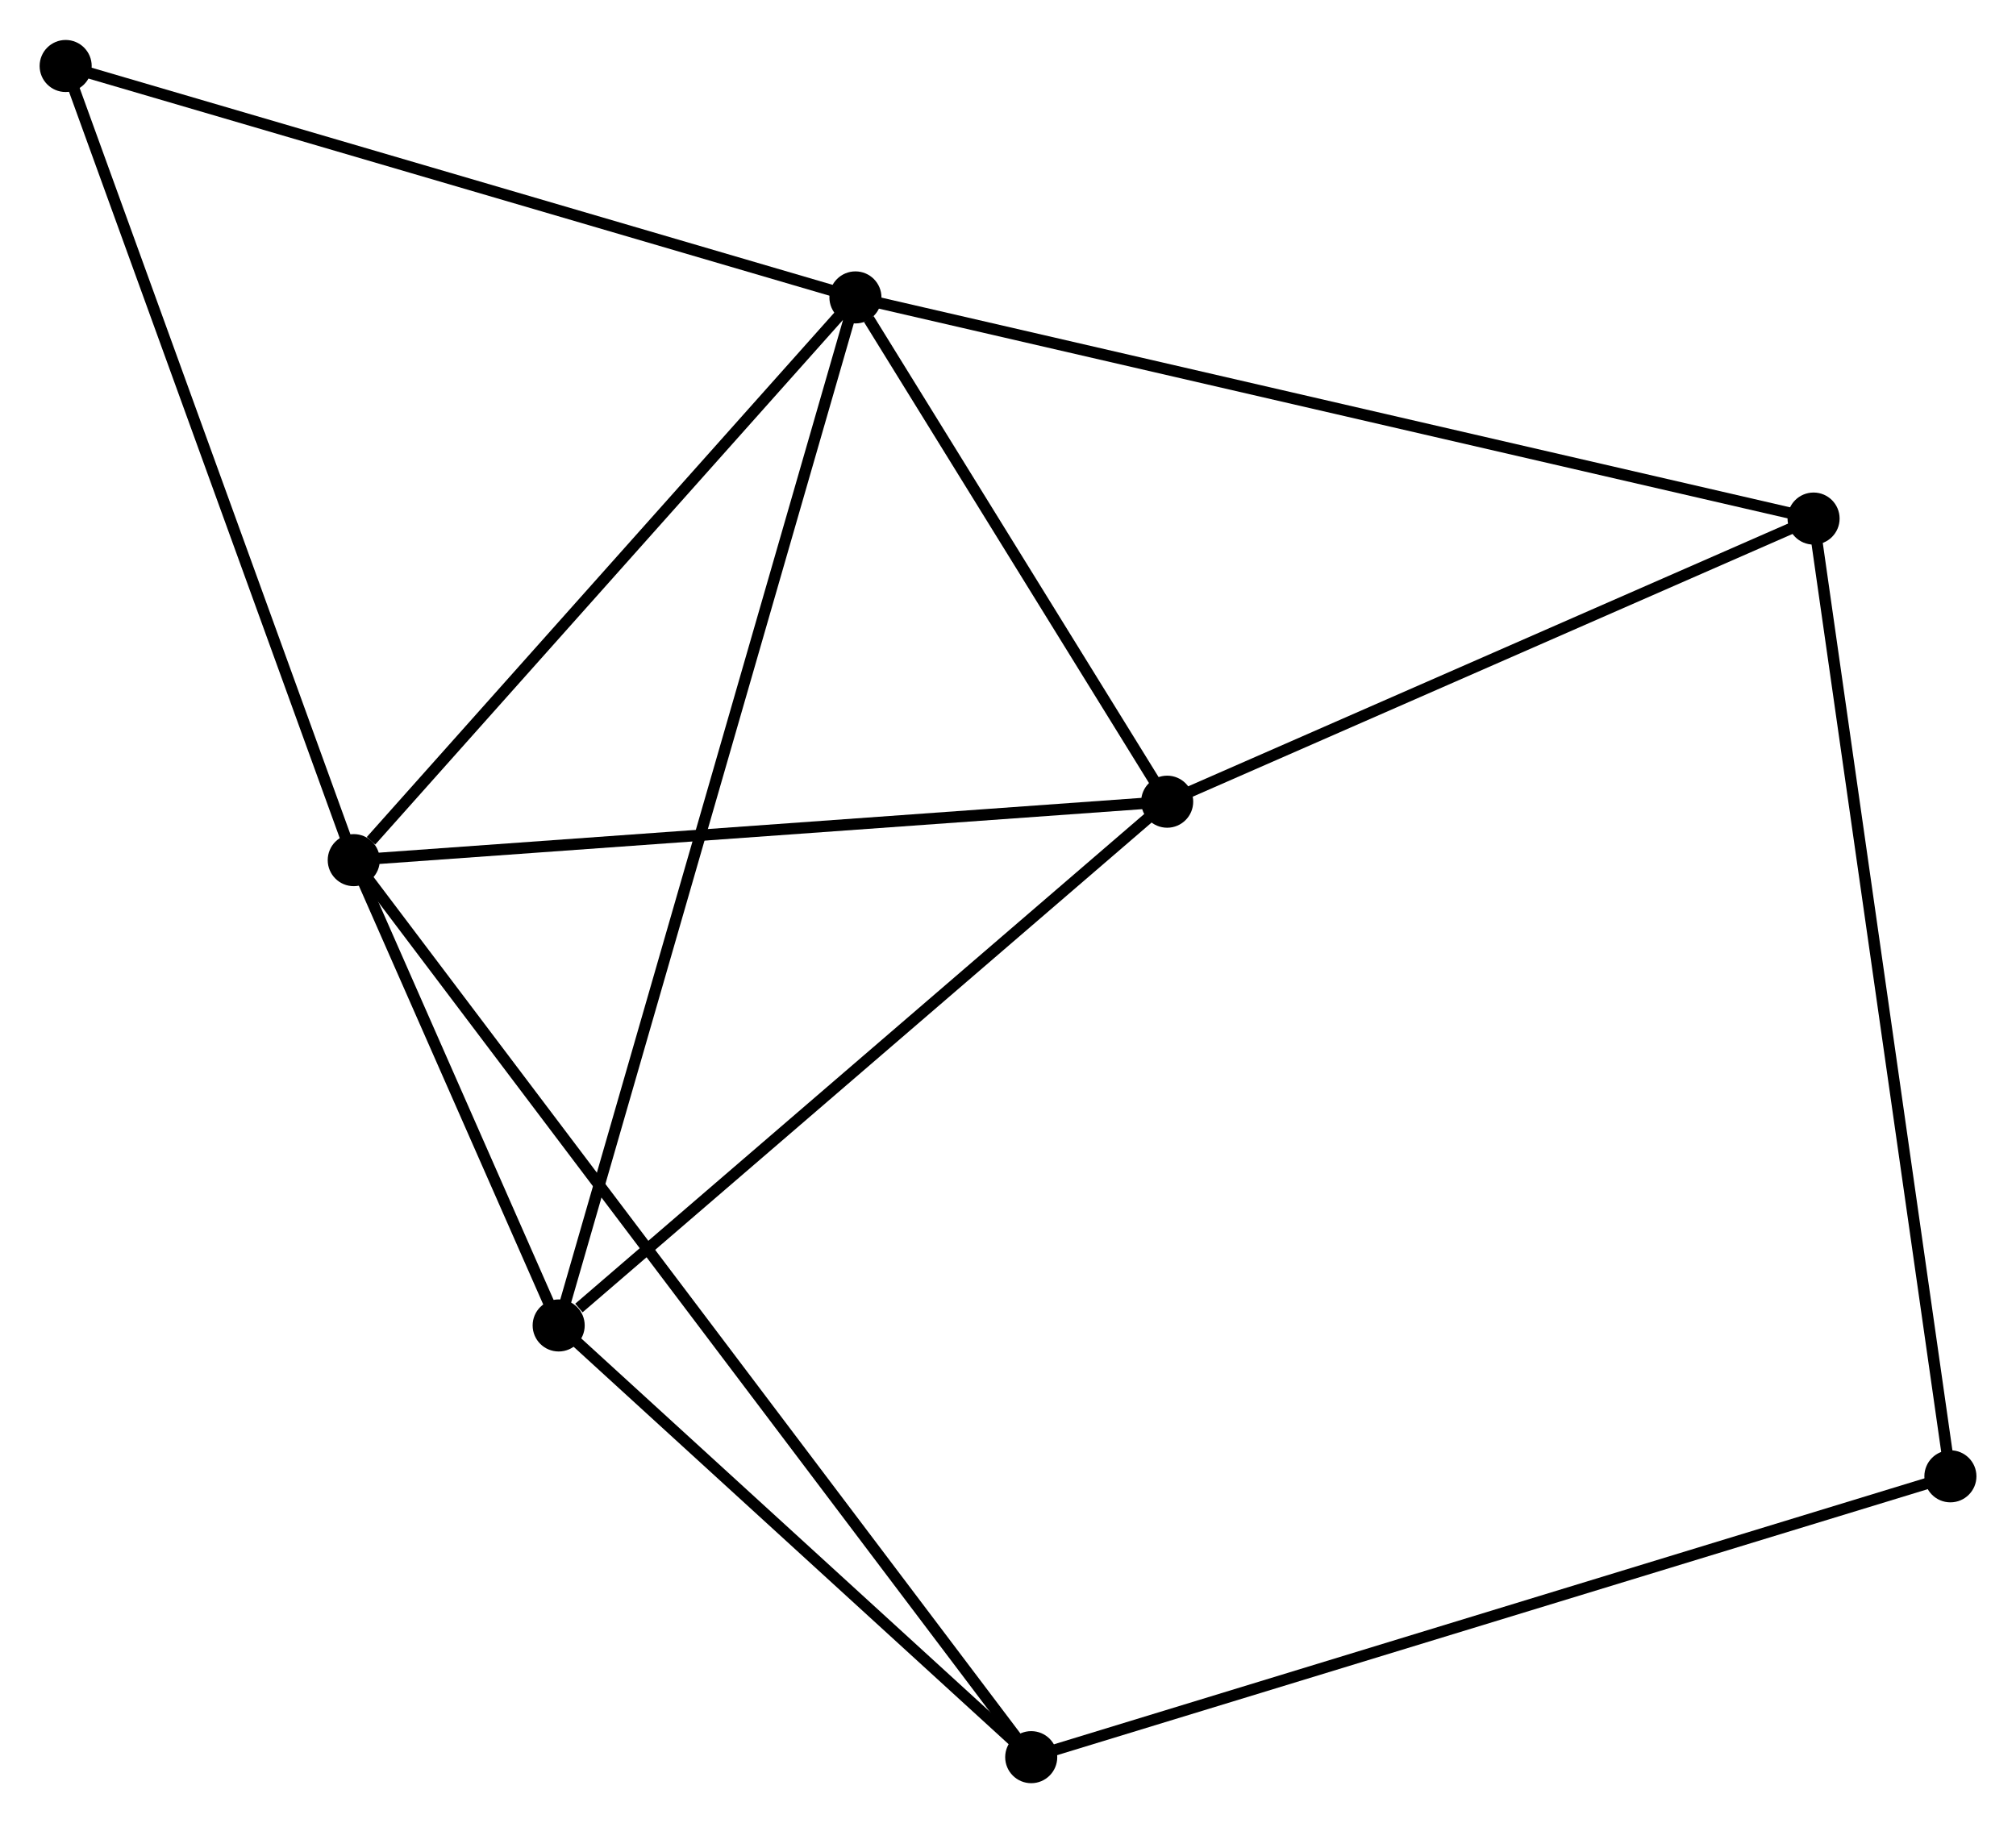<?xml version="1.0" encoding="UTF-8" standalone="no"?>
<!DOCTYPE svg PUBLIC "-//W3C//DTD SVG 1.1//EN"
 "http://www.w3.org/Graphics/SVG/1.1/DTD/svg11.dtd">
<!-- Generated by graphviz version 2.36.0 (20140111.2315)
 -->
<!-- Title: %3 Pages: 1 -->
<svg width="178pt" height="161pt"
 viewBox="0.00 0.00 178.09 161.02" xmlns="http://www.w3.org/2000/svg" xmlns:xlink="http://www.w3.org/1999/xlink">
<g id="graph0" class="graph" transform="scale(1 1) rotate(0) translate(4 157.017)">
<title>%3</title>
<!-- 0 -->
<g id="node1" class="node"><title>0</title>
<ellipse fill="black" stroke="black" cx="71.567" cy="-130.771" rx="1.8" ry="1.8"/>
</g>
<!-- 1 -->
<g id="node2" class="node"><title>1</title>
<ellipse fill="black" stroke="black" cx="27.25" cy="-81.053" rx="1.8" ry="1.8"/>
</g>
<!-- 0&#45;&#45;1 -->
<g id="edge1" class="edge"><title>0&#45;&#45;1</title>
<path fill="none" stroke="black" d="M70.093,-129.116C63.364,-121.568 35.609,-90.43 28.776,-82.764"/>
</g>
<!-- 2 -->
<g id="node3" class="node"><title>2</title>
<ellipse fill="black" stroke="black" cx="45.352" cy="-39.942" rx="1.8" ry="1.8"/>
</g>
<!-- 0&#45;&#45;2 -->
<g id="edge2" class="edge"><title>0&#45;&#45;2</title>
<path fill="none" stroke="black" d="M71.019,-128.873C67.608,-117.053 49.299,-53.619 45.896,-41.829"/>
</g>
<!-- 3 -->
<g id="node4" class="node"><title>3</title>
<ellipse fill="black" stroke="black" cx="99.106" cy="-86.217" rx="1.8" ry="1.8"/>
</g>
<!-- 0&#45;&#45;3 -->
<g id="edge3" class="edge"><title>0&#45;&#45;3</title>
<path fill="none" stroke="black" d="M72.75,-128.856C77.28,-121.527 93.489,-95.305 97.958,-88.074"/>
</g>
<!-- 4 -->
<g id="node5" class="node"><title>4</title>
<ellipse fill="black" stroke="black" cx="156.208" cy="-111.232" rx="1.8" ry="1.8"/>
</g>
<!-- 0&#45;&#45;4 -->
<g id="edge4" class="edge"><title>0&#45;&#45;4</title>
<path fill="none" stroke="black" d="M73.335,-130.362C84.35,-127.82 143.463,-114.174 154.45,-111.638"/>
</g>
<!-- 7 -->
<g id="node6" class="node"><title>7</title>
<ellipse fill="black" stroke="black" cx="1.8" cy="-151.217" rx="1.8" ry="1.8"/>
</g>
<!-- 0&#45;&#45;7 -->
<g id="edge5" class="edge"><title>0&#45;&#45;7</title>
<path fill="none" stroke="black" d="M69.554,-131.36C59.366,-134.346 13.582,-147.764 3.689,-150.664"/>
</g>
<!-- 1&#45;&#45;2 -->
<g id="edge6" class="edge"><title>1&#45;&#45;2</title>
<path fill="none" stroke="black" d="M28.028,-79.286C31.006,-72.524 41.66,-48.328 44.597,-41.656"/>
</g>
<!-- 1&#45;&#45;3 -->
<g id="edge7" class="edge"><title>1&#45;&#45;3</title>
<path fill="none" stroke="black" d="M29.323,-81.202C39.816,-81.956 86.971,-85.345 97.161,-86.077"/>
</g>
<!-- 1&#45;&#45;7 -->
<g id="edge9" class="edge"><title>1&#45;&#45;7</title>
<path fill="none" stroke="black" d="M26.621,-82.787C23.131,-92.41 6.169,-139.172 2.501,-149.286"/>
</g>
<!-- 5 -->
<g id="node7" class="node"><title>5</title>
<ellipse fill="black" stroke="black" cx="87.096" cy="-1.8" rx="1.8" ry="1.8"/>
</g>
<!-- 1&#45;&#45;5 -->
<g id="edge8" class="edge"><title>1&#45;&#45;5</title>
<path fill="none" stroke="black" d="M28.5,-79.397C36.289,-69.083 78.085,-13.734 85.853,-3.446"/>
</g>
<!-- 2&#45;&#45;3 -->
<g id="edge10" class="edge"><title>2&#45;&#45;3</title>
<path fill="none" stroke="black" d="M47.14,-41.482C55.447,-48.633 90.177,-78.53 97.675,-84.985"/>
</g>
<!-- 2&#45;&#45;5 -->
<g id="edge11" class="edge"><title>2&#45;&#45;5</title>
<path fill="none" stroke="black" d="M46.741,-38.673C53.079,-32.882 79.222,-8.994 85.659,-3.113"/>
</g>
<!-- 3&#45;&#45;4 -->
<g id="edge12" class="edge"><title>3&#45;&#45;4</title>
<path fill="none" stroke="black" d="M101.006,-87.049C109.676,-90.847 145.437,-106.514 154.242,-110.371"/>
</g>
<!-- 6 -->
<g id="node8" class="node"><title>6</title>
<ellipse fill="black" stroke="black" cx="168.295" cy="-26.613" rx="1.8" ry="1.8"/>
</g>
<!-- 4&#45;&#45;6 -->
<g id="edge13" class="edge"><title>4&#45;&#45;6</title>
<path fill="none" stroke="black" d="M156.507,-109.14C158.179,-97.433 166.362,-40.147 168.007,-28.631"/>
</g>
<!-- 5&#45;&#45;6 -->
<g id="edge14" class="edge"><title>5&#45;&#45;6</title>
<path fill="none" stroke="black" d="M89.103,-2.413C100.338,-5.846 155.308,-22.644 166.358,-26.021"/>
</g>
</g>
</svg>
